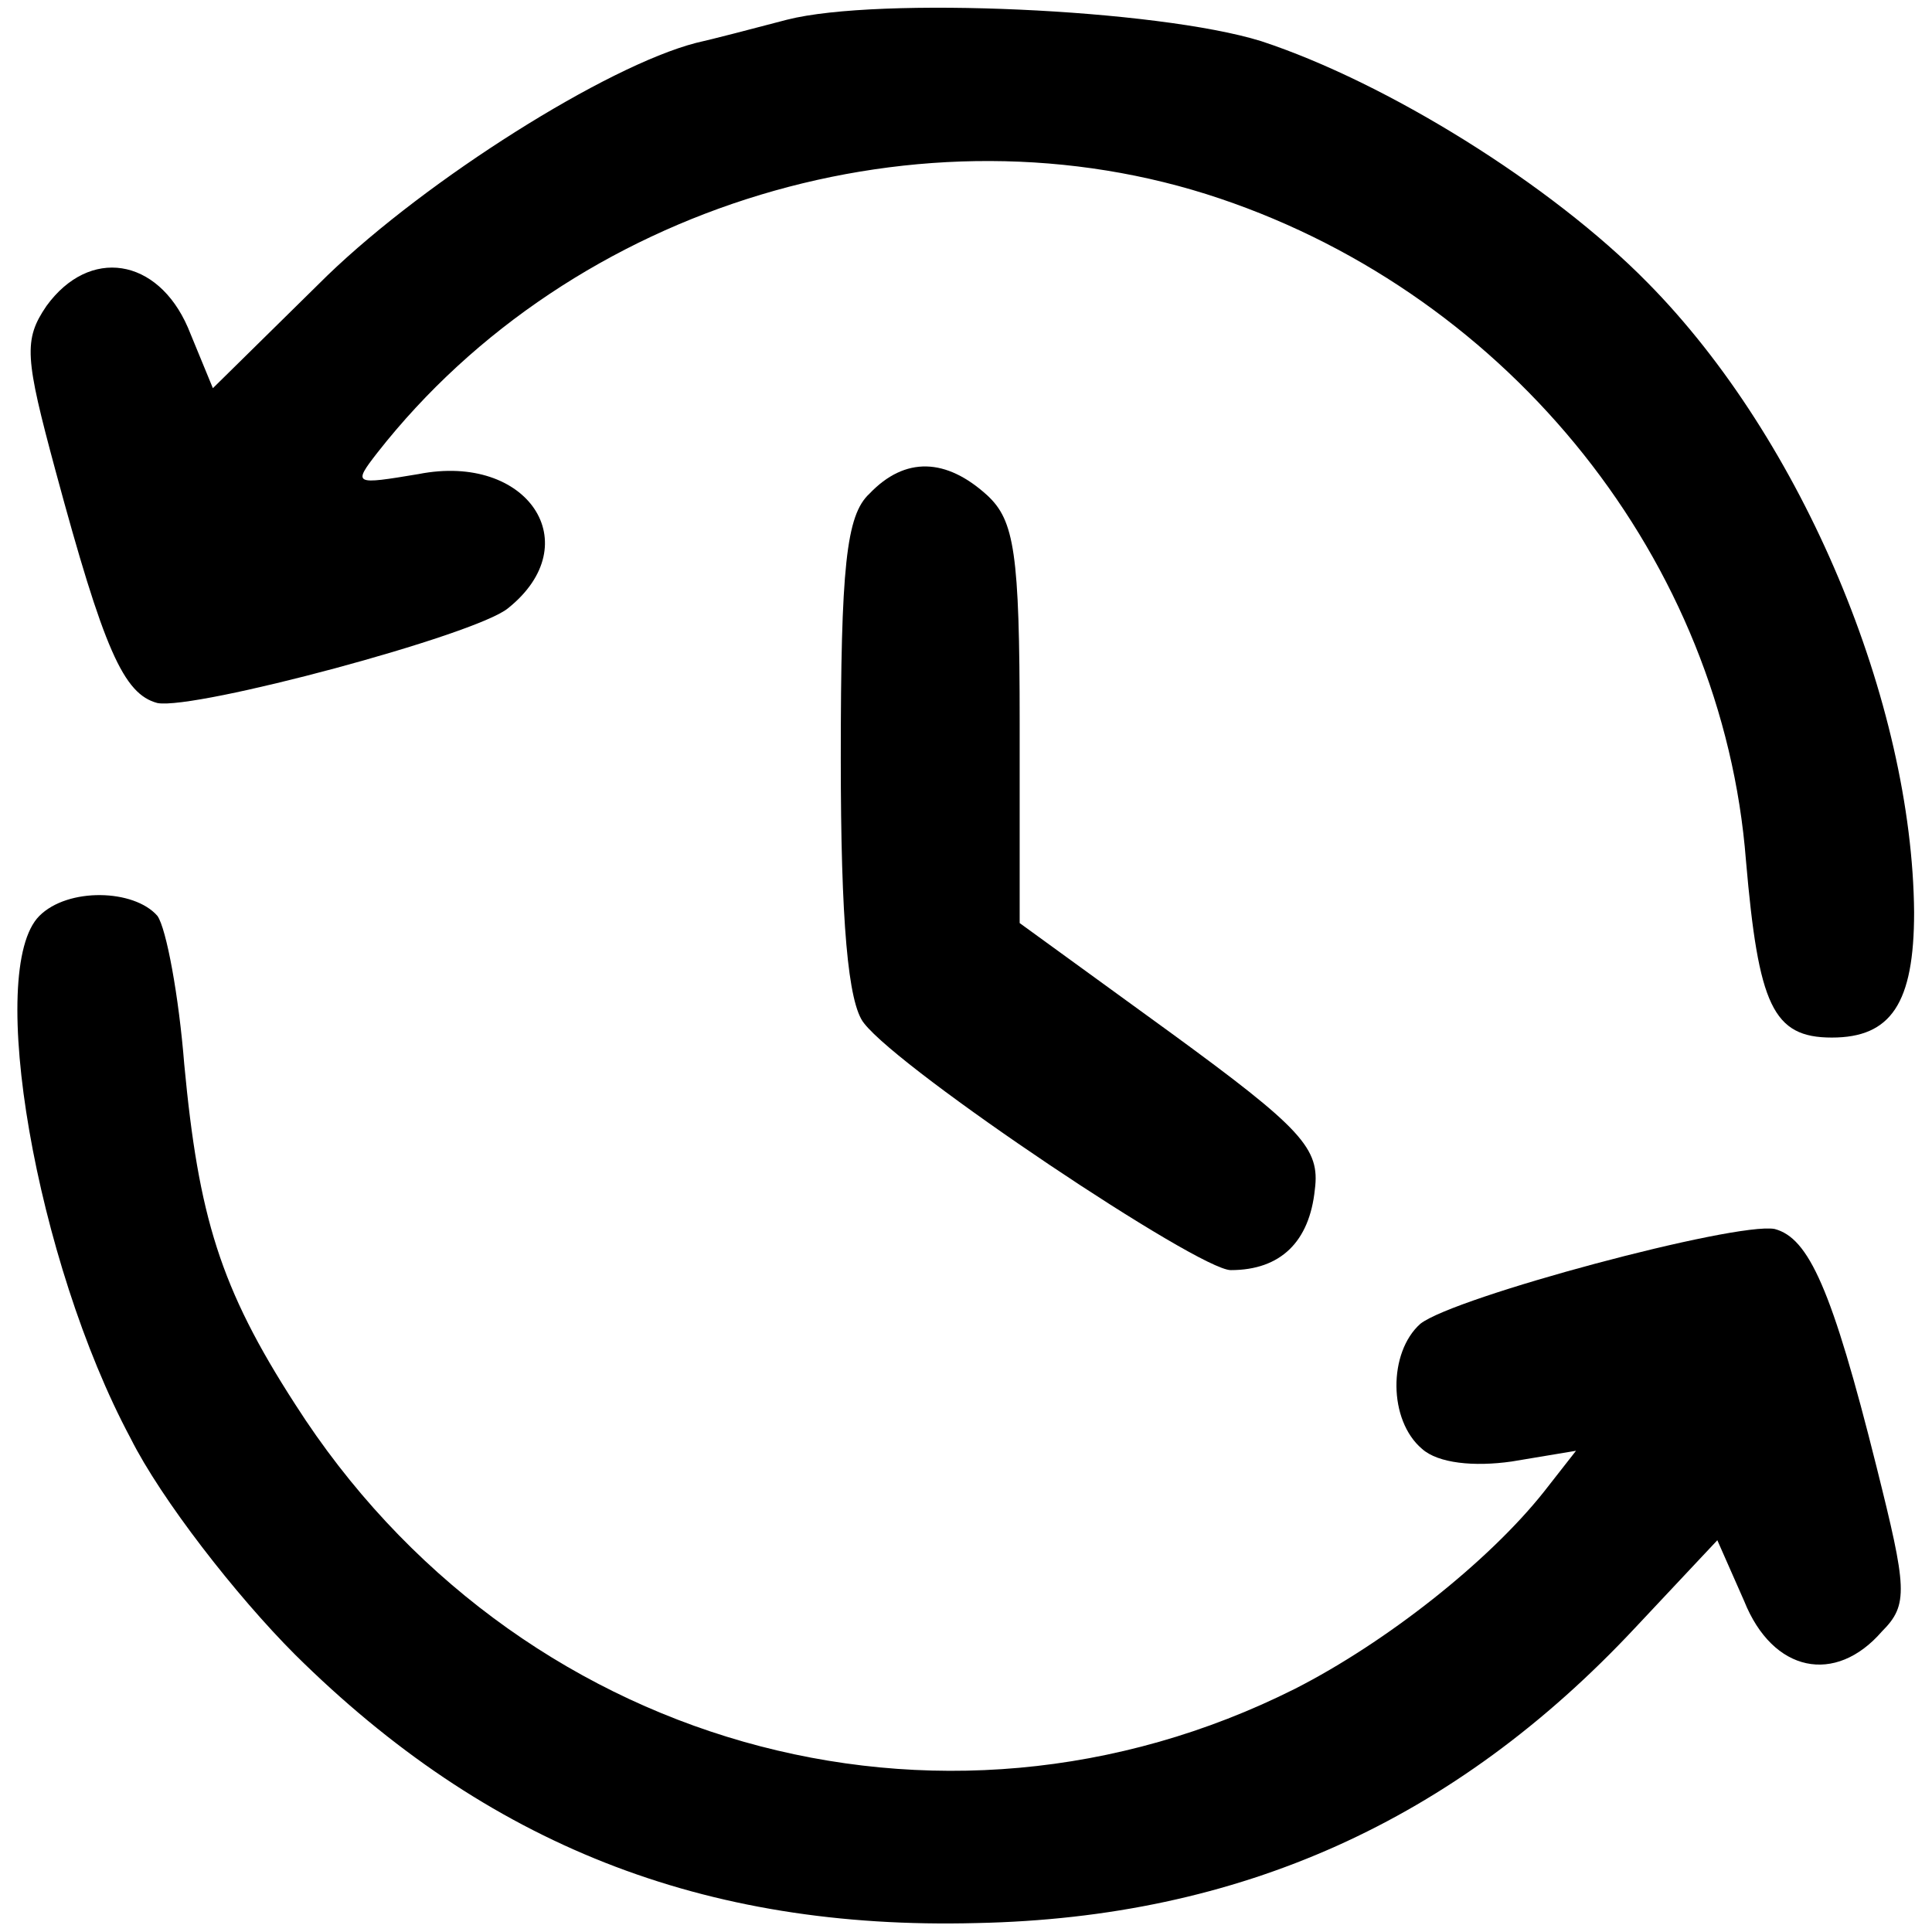 <?xml version="1.0" standalone="no"?>
<!DOCTYPE svg PUBLIC "-//W3C//DTD SVG 20010904//EN"
 "http://www.w3.org/TR/2001/REC-SVG-20010904/DTD/svg10.dtd">
<svg version="1.0" xmlns="http://www.w3.org/2000/svg"
 width="108pt" height="108pt" viewBox="0 0 108 108"
 preserveAspectRatio="xMidYMid meet">
<g transform="translate(0,108) scale(0.1,-0.1)"
fill="#000000" stroke="none">
<path d="M440 1069 c-19 -5 -42 -11 -51 -13 -50 -13 -150 -76 -206 -130 l-64
-63 -14 34 c-17 39 -55 45 -79 12 -13 -19 -12 -29 5 -92 27 -100 38 -125 57
-130 21 -4 178 38 196 53 45 36 11 87 -50 75 -36 -6 -37 -6 -23 12 109 139
305 198 471 142 163 -55 281 -203 294 -370 7 -81 15 -99 48 -99 33 0 46 19 46
70 -1 117 -62 264 -149 352 -54 55 -146 112 -216 135 -58 18 -214 25 -265 12z"/>
<path d="M486 804 c-13 -12 -16 -41 -16 -148 0 -91 4 -137 13 -148 21 -27 187
-138 205 -138 28 0 44 16 47 45 3 23 -7 34 -81 88 l-84 61 0 112 c0 95 -3 113
-18 127 -23 21 -46 22 -66 1z"/>
<path d="M22 568 c-30 -30 -2 -193 51 -292 17 -34 59 -88 92 -121 107 -106
228 -154 381 -150 147 3 267 57 368 165 l46 49 15 -34 c16 -40 51 -47 77 -17
15 15 14 24 -3 92 -25 100 -38 128 -57 133 -22 4 -179 -38 -198 -53 -18 -16
-18 -54 1 -70 9 -8 29 -10 50 -7 l36 6 -18 -23 c-31 -39 -88 -84 -139 -110
-199 -100 -437 -32 -559 159 -42 65 -54 105 -62 190 -3 38 -10 76 -15 83 -13
15 -50 16 -66 0z"/>
</g>
</svg>
